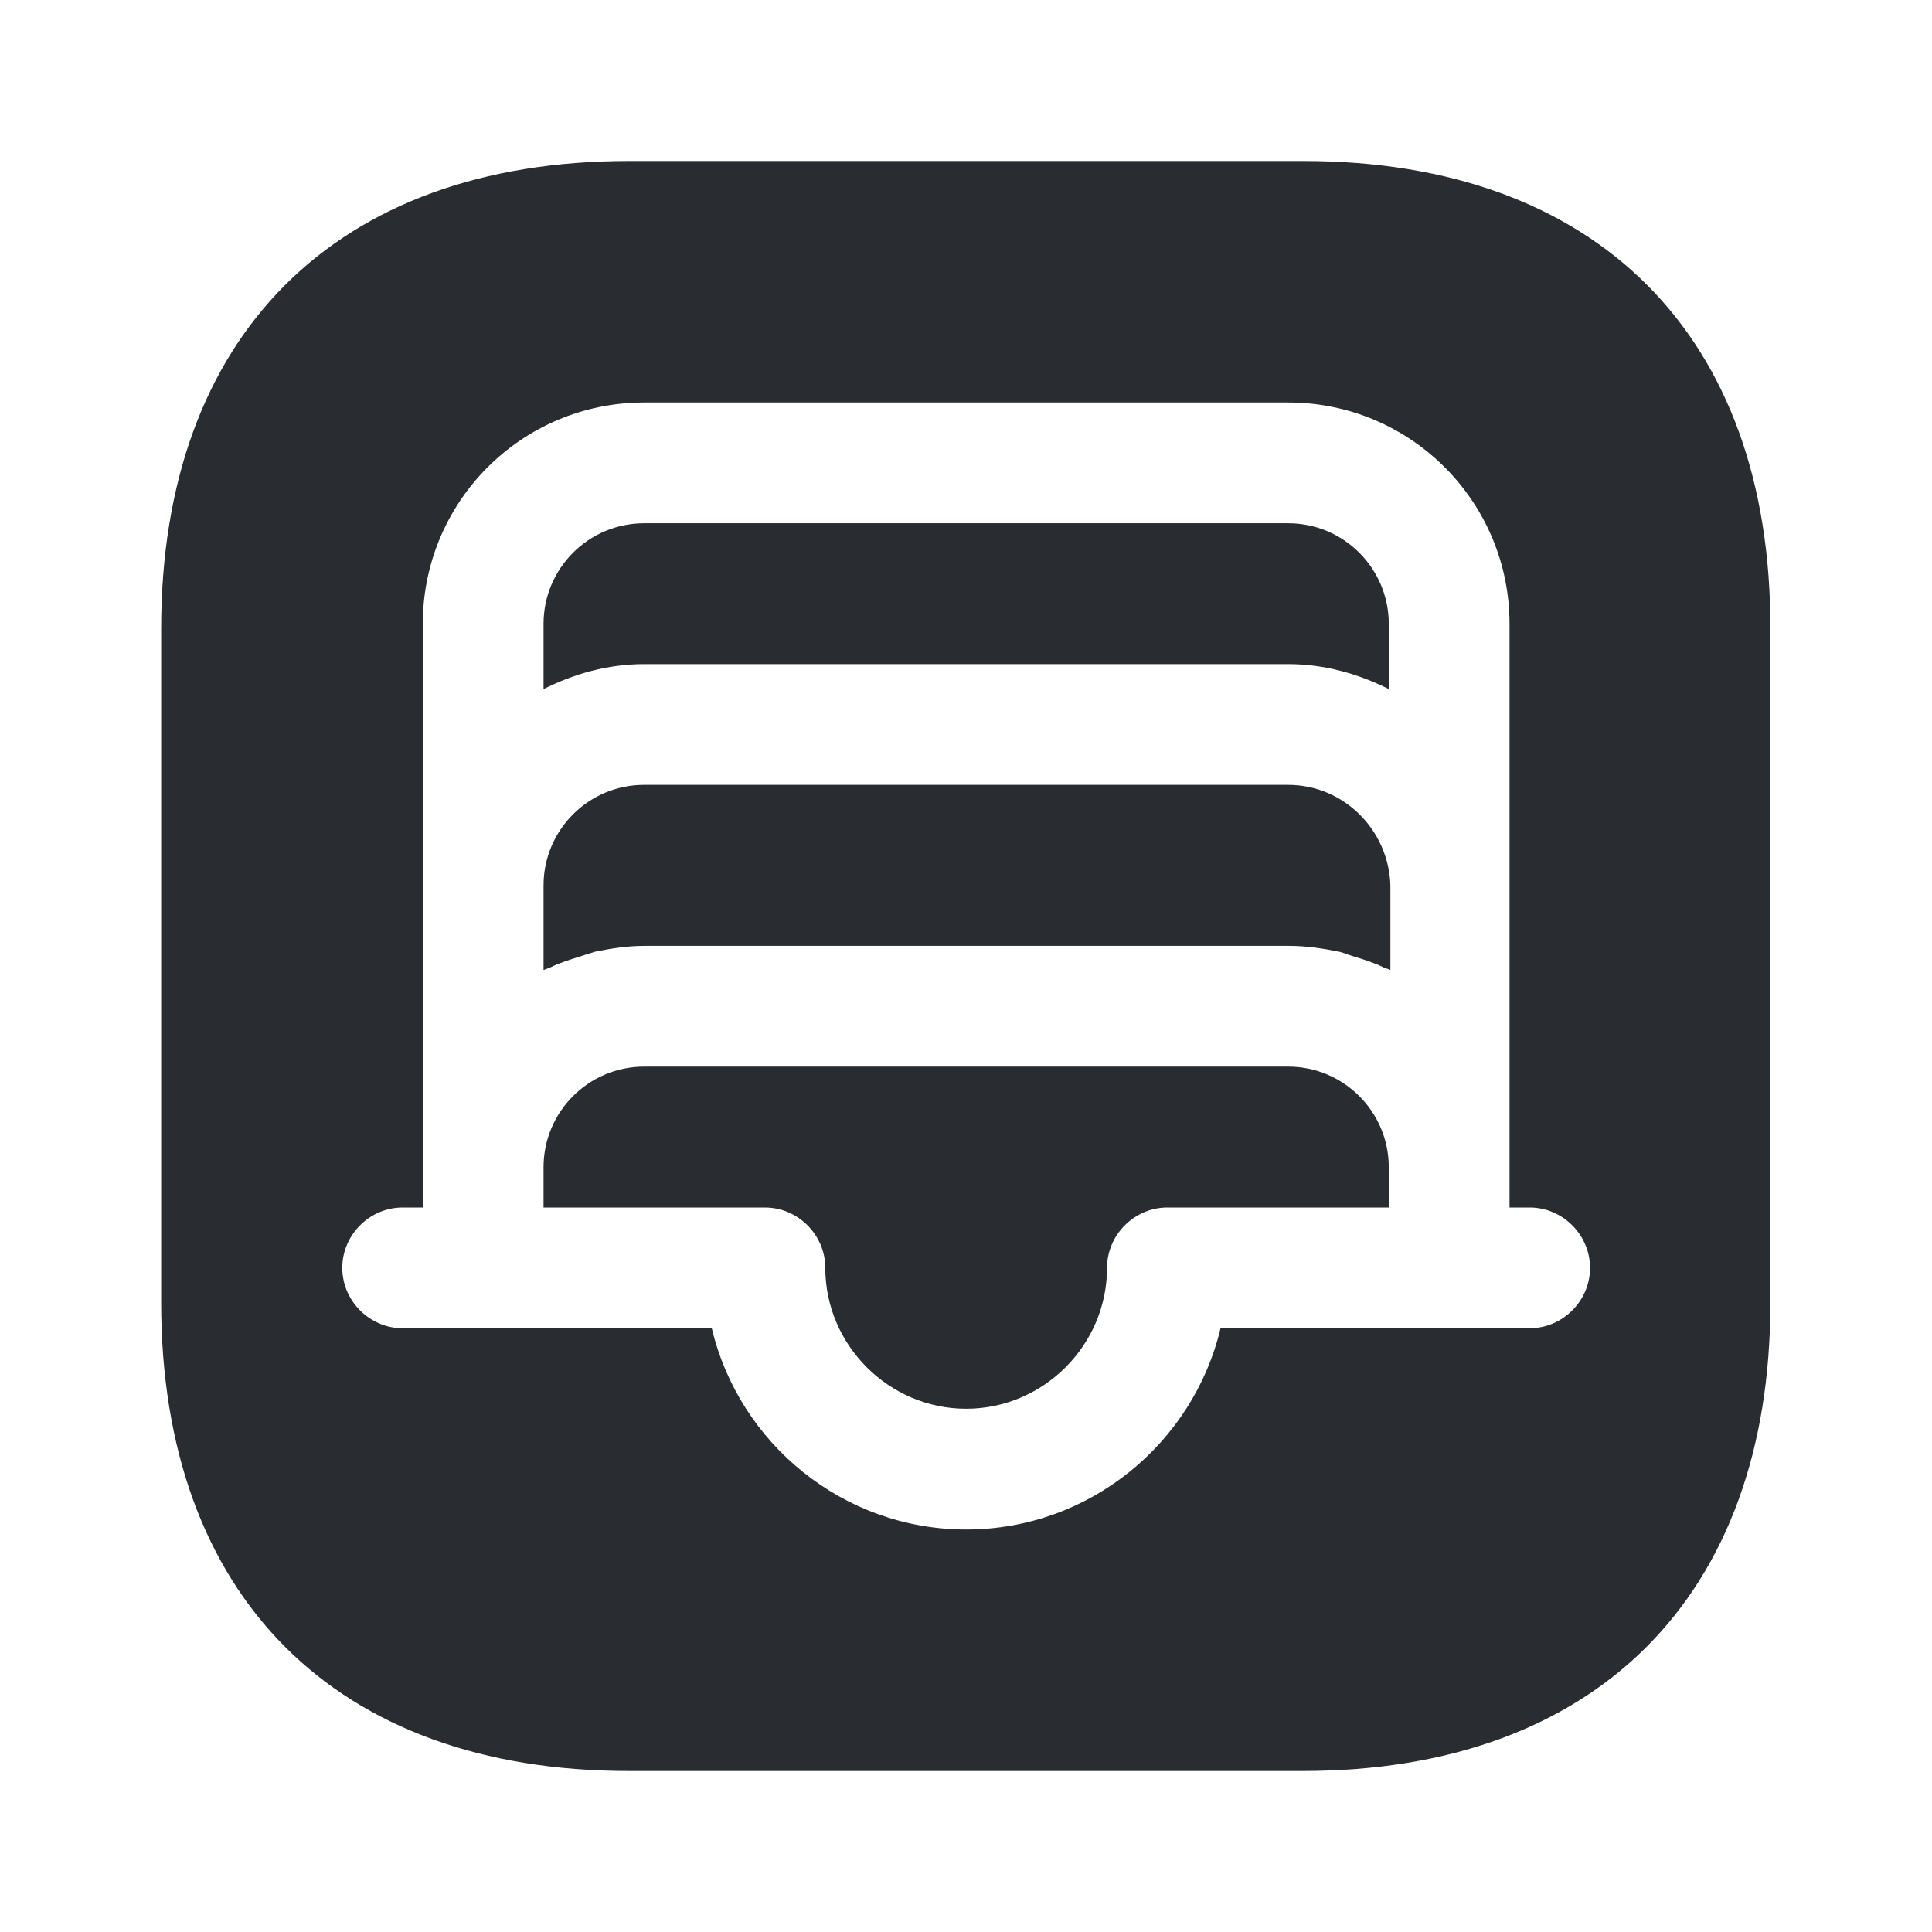 <svg width="24" height="24" viewBox="0 0 24 24" fill="none" xmlns="http://www.w3.org/2000/svg">
<path d="M16.002 9.75H8.002C7.312 9.75 6.752 10.31 6.752 11V12.05C6.782 12.04 6.802 12.03 6.832 12.02C6.952 11.96 7.082 11.92 7.212 11.88C7.272 11.86 7.332 11.84 7.402 11.82C7.602 11.78 7.802 11.75 8.012 11.75H16.012C16.222 11.75 16.422 11.78 16.622 11.82C16.682 11.83 16.742 11.86 16.812 11.88C16.942 11.92 17.072 11.96 17.192 12.02C17.222 12.03 17.252 12.04 17.272 12.05V11C17.252 10.31 16.692 9.75 16.002 9.75Z" fill="#292D32"/>
<path d="M16.002 13.25H8.002C7.312 13.25 6.752 13.81 6.752 14.5V15H9.502C9.912 15 10.252 15.34 10.252 15.75C10.252 16.71 11.042 17.5 12.002 17.5C12.962 17.5 13.752 16.71 13.752 15.75C13.752 15.34 14.092 15 14.502 15H17.252V14.5C17.252 13.81 16.692 13.25 16.002 13.25Z" fill="#292D32"/>
<path d="M16.002 6.5H8.002C7.312 6.5 6.752 7.06 6.752 7.75V8.56C7.132 8.37 7.552 8.25 8.002 8.25H16.002C16.452 8.25 16.872 8.37 17.252 8.56V7.75C17.252 7.06 16.692 6.5 16.002 6.5Z" fill="#292D32"/>
<path d="M16.192 2H7.812C4.172 2 2.002 4.17 2.002 7.81V16.18C2.002 19.83 4.172 22 7.812 22H16.182C19.822 22 21.992 19.83 21.992 16.19V7.81C22.002 4.17 19.832 2 16.192 2ZM19.002 16.5H18.002H15.162C14.822 17.93 13.532 19 12.002 19C10.472 19 9.182 17.93 8.842 16.5H6.002H5.002C4.592 16.5 4.252 16.16 4.252 15.75C4.252 15.34 4.592 15 5.002 15H5.252V14.5V14V11V7.75C5.252 6.23 6.482 5 8.002 5H16.002C17.522 5 18.752 6.23 18.752 7.75V11V14V14.5V15H19.002C19.412 15 19.752 15.34 19.752 15.75C19.752 16.16 19.412 16.5 19.002 16.5Z" fill="#292D32"/>
</svg>

